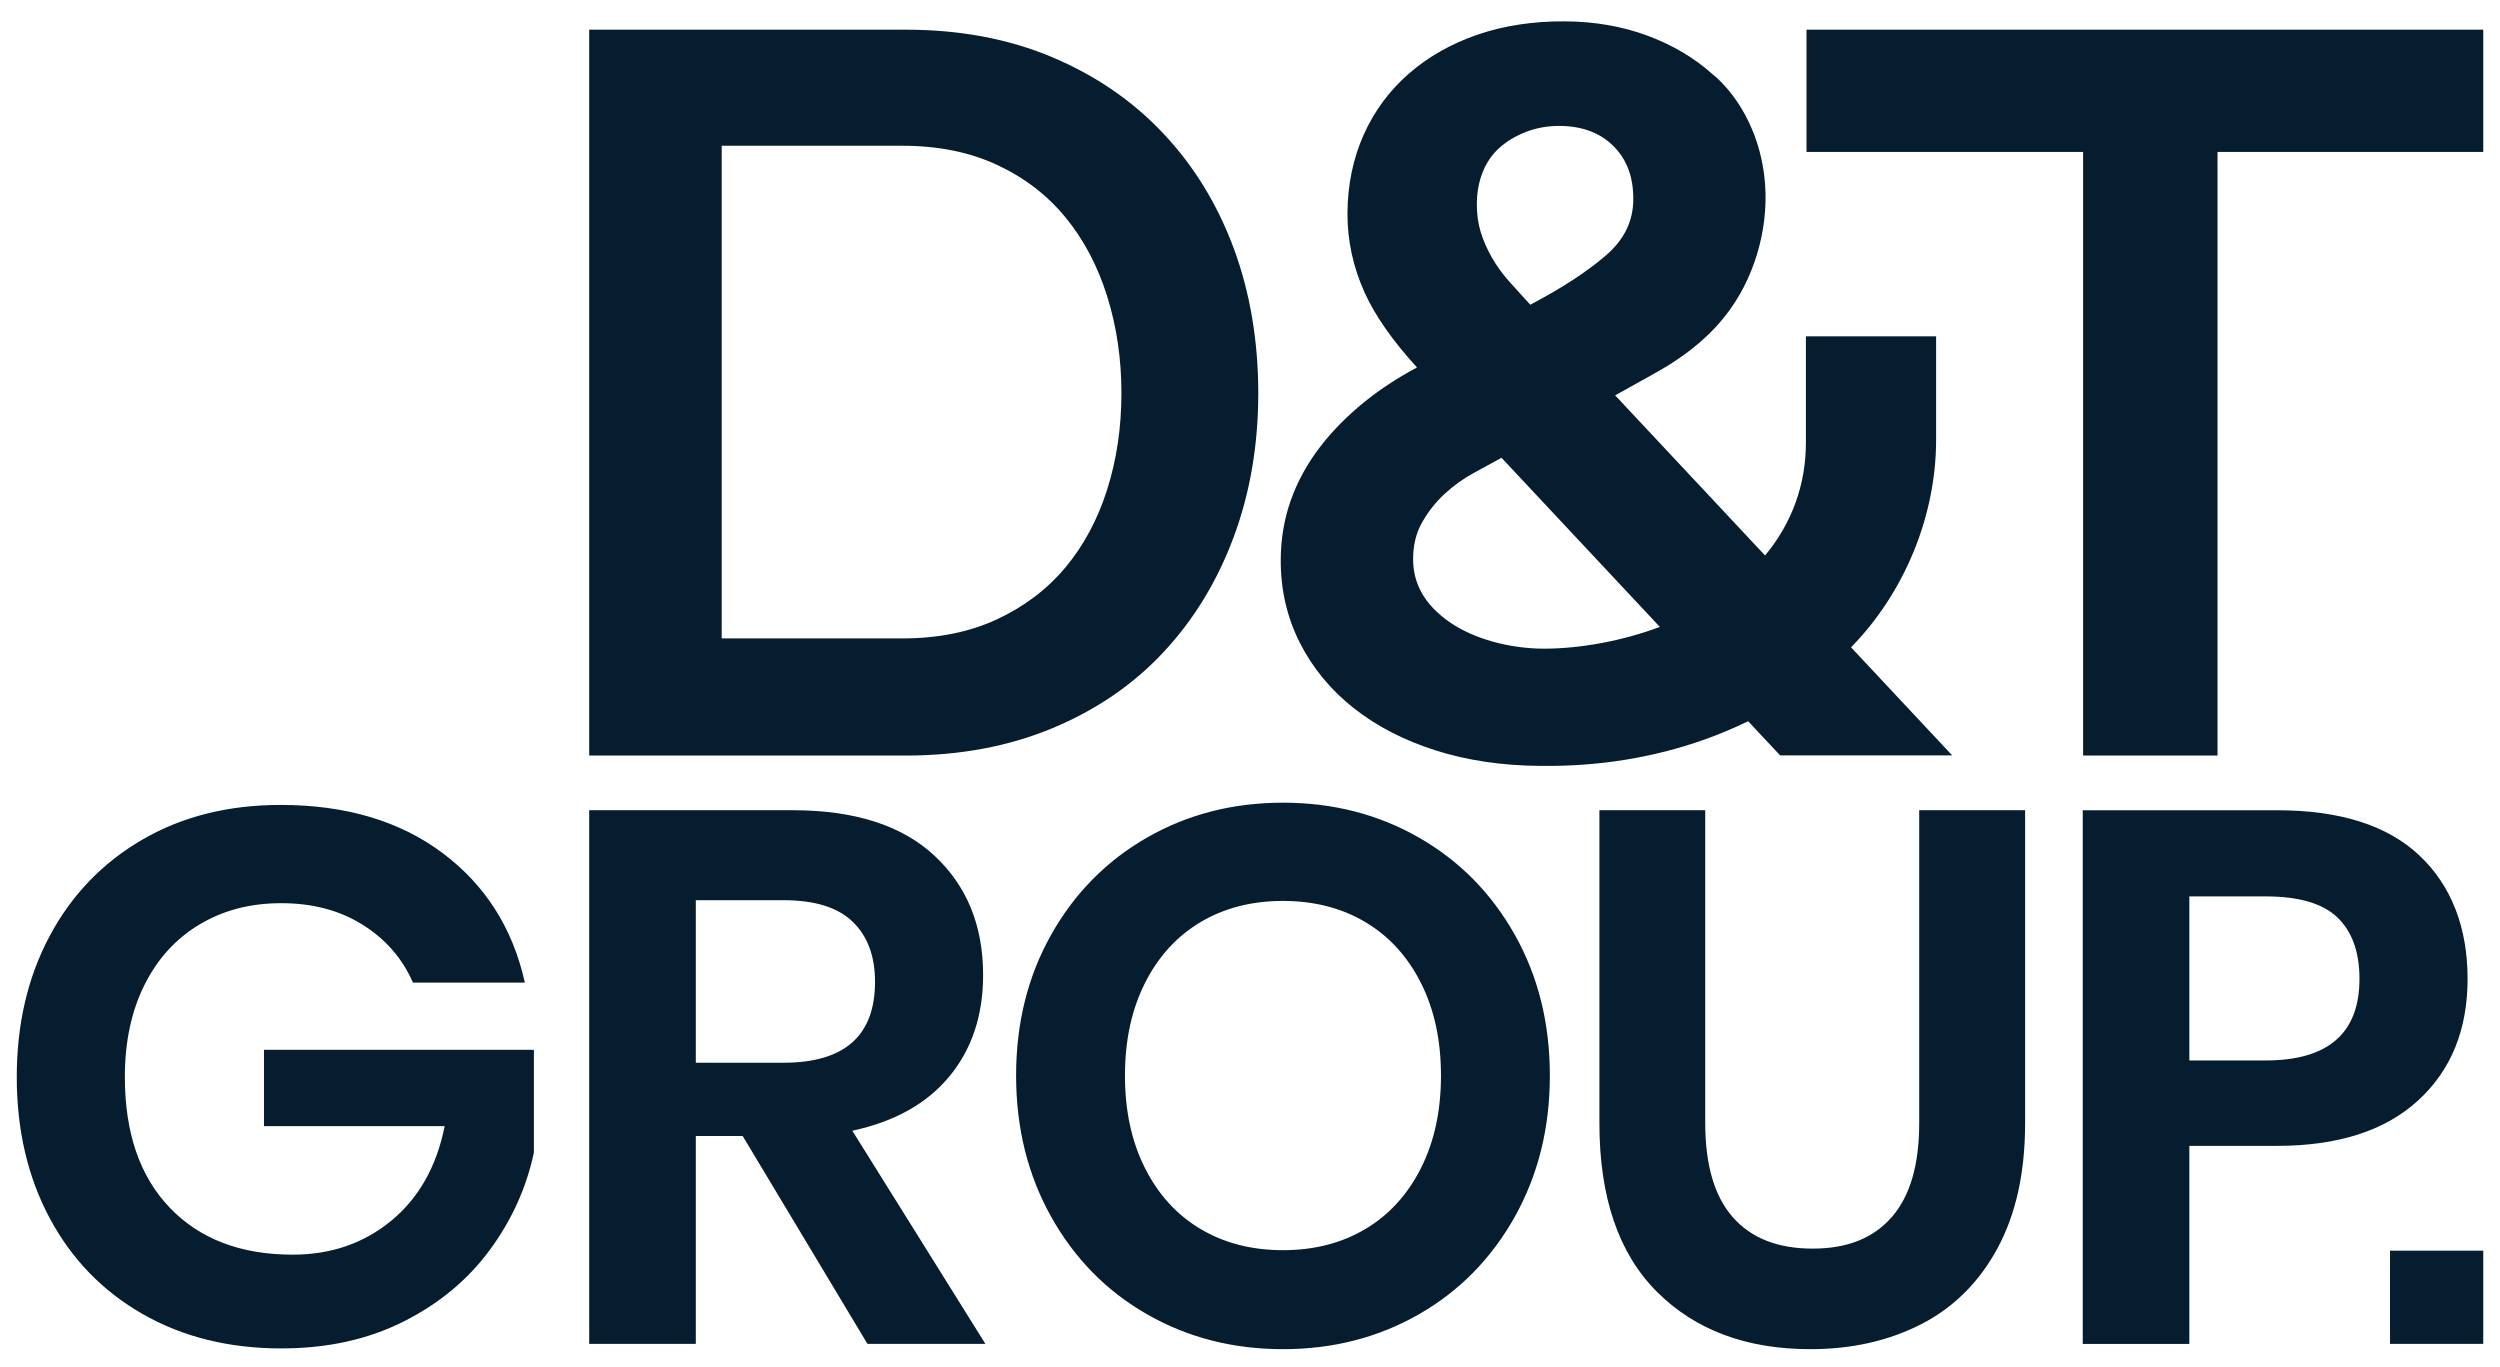 <?xml version="1.0" encoding="UTF-8"?>
<svg xmlns="http://www.w3.org/2000/svg" width="139" height="76" viewBox="0 0 139 76" fill="none">
  <path d="M68.592 13.795C67.679 11.341 66.37 9.21 64.664 7.403C62.96 5.597 60.898 4.188 58.485 3.172C56.07 2.157 53.36 1.65 50.356 1.65H32.76V42.009H50.356C53.36 42.009 56.079 41.501 58.515 40.487C60.95 39.472 63.01 38.063 64.694 36.256C66.379 34.45 67.677 32.319 68.591 29.864C69.504 27.41 69.96 24.741 69.96 21.86C69.96 18.977 69.504 16.249 68.591 13.793L68.592 13.795ZM61.559 27.218C61.031 28.882 60.259 30.322 59.246 31.539C58.231 32.757 56.962 33.721 55.44 34.431C53.918 35.141 52.161 35.496 50.174 35.496H40.127V8.104H50.174C52.163 8.104 53.918 8.46 55.44 9.169C56.962 9.879 58.231 10.853 59.246 12.091C60.261 13.329 61.031 14.79 61.559 16.473C62.086 18.158 62.351 19.952 62.351 21.86C62.351 23.767 62.086 25.553 61.559 27.216V27.218ZM138.069 74.719H132.885V69.537H138.069V74.719ZM29.684 64.087C29.263 66.049 28.445 67.856 27.225 69.508C26.006 71.162 24.409 72.486 22.434 73.48C20.457 74.475 18.195 74.972 15.644 74.972C12.728 74.972 10.158 74.334 7.93 73.059C5.701 71.784 3.979 70.006 2.76 67.722C1.541 65.439 0.932 62.825 0.932 59.883C0.932 56.941 1.541 54.329 2.76 52.045C3.979 49.762 5.694 47.975 7.909 46.687C10.123 45.398 12.687 44.754 15.603 44.754C19.218 44.754 22.217 45.643 24.599 47.423C26.981 49.203 28.509 51.605 29.181 54.631H22.959C22.371 53.286 21.438 52.214 20.164 51.416C18.889 50.617 17.383 50.217 15.645 50.217C13.908 50.217 12.422 50.609 11.105 51.394C9.787 52.178 8.765 53.299 8.035 54.755C7.306 56.213 6.942 57.923 6.942 59.883C6.942 62.993 7.776 65.417 9.444 67.154C11.111 68.891 13.388 69.759 16.275 69.759C18.404 69.759 20.233 69.128 21.76 67.868C23.288 66.607 24.275 64.857 24.724 62.614H14.677V58.37H29.684V64.087ZM47.389 62.868C49.743 62.364 51.543 61.354 52.791 59.842C54.037 58.328 54.661 56.453 54.661 54.21C54.661 51.465 53.758 49.251 51.95 47.57C50.143 45.889 47.515 45.048 44.069 45.048H32.76V74.719H38.687V63.161H41.293L48.23 74.719H54.788L47.389 62.868ZM38.687 50.051H43.564C45.302 50.051 46.584 50.45 47.411 51.25C48.236 52.048 48.651 53.162 48.651 54.591C48.651 57.589 46.954 59.088 43.564 59.088H38.687V50.051ZM84.218 51.963C82.915 49.651 81.135 47.851 78.879 46.562C76.623 45.273 74.108 44.629 71.333 44.629C68.559 44.629 66.043 45.273 63.788 46.562C61.532 47.851 59.752 49.651 58.449 51.963C57.146 54.274 56.495 56.887 56.495 59.801C56.495 62.715 57.146 65.335 58.449 67.66C59.752 69.985 61.532 71.794 63.788 73.081C66.044 74.37 68.559 75.014 71.333 75.014C74.108 75.014 76.623 74.37 78.879 73.081C81.135 71.792 82.915 69.985 84.218 67.66C85.52 65.335 86.172 62.715 86.172 59.801C86.172 56.887 85.52 54.274 84.218 51.963ZM79.005 64.949C78.262 66.42 77.232 67.549 75.915 68.333C74.597 69.117 73.071 69.51 71.333 69.51C69.596 69.51 68.068 69.117 66.751 68.333C65.434 67.549 64.404 66.42 63.662 64.949C62.919 63.478 62.548 61.763 62.548 59.801C62.548 57.839 62.92 56.124 63.662 54.653C64.404 53.181 65.434 52.054 66.751 51.269C68.068 50.485 69.596 50.092 71.333 50.092C73.071 50.092 74.597 50.485 75.915 51.269C77.232 52.053 78.262 53.181 79.005 54.653C79.747 56.124 80.118 57.84 80.118 59.801C80.118 61.762 79.747 63.478 79.005 64.949ZM112.596 45.048V62.447C112.596 65.193 112.084 67.512 111.061 69.403C110.038 71.293 108.623 72.701 106.815 73.627C105.008 74.551 102.955 75.014 100.656 75.014C97.098 75.014 94.252 73.95 92.122 71.82C89.992 69.69 88.927 66.566 88.927 62.447V45.048H94.811V62.447C94.811 64.772 95.323 66.518 96.346 67.679C97.369 68.842 98.847 69.423 100.781 69.423C102.715 69.423 104.151 68.842 105.174 67.679C106.197 66.516 106.708 64.772 106.708 62.447V45.048H112.596ZM134.528 47.571C132.748 45.89 130.107 45.05 126.604 45.05H115.801V74.721H121.728V63.71H126.604C129.995 63.71 132.608 62.869 134.445 61.188C136.28 59.508 137.198 57.252 137.198 54.422C137.198 51.592 136.308 49.253 134.528 47.572V47.571ZM125.974 58.961H121.728V49.84H125.974C127.824 49.84 129.154 50.232 129.967 51.017C130.78 51.801 131.186 52.936 131.186 54.421C131.186 57.447 129.449 58.961 125.974 58.961ZM108.547 42.005L102.918 35.991C105.881 32.967 107.648 28.7 107.648 24.453C107.648 22.45 107.648 18.699 107.648 18.699H100.408C100.408 18.699 100.408 23.036 100.408 24.619C100.408 26.924 99.639 29.088 98.137 30.884L89.803 21.982C91.268 21.171 92.436 20.517 92.73 20.332C93.849 19.631 95.152 18.669 96.224 17.161C97.695 15.092 98.407 12.313 98.093 9.771C97.638 6.092 95.464 4.318 95.213 4.123C94.21 3.221 92.993 2.5 91.598 1.982C90.202 1.464 88.658 1.196 87.011 1.187C85.246 1.177 83.621 1.424 82.163 1.923C80.697 2.426 79.409 3.155 78.334 4.092C77.249 5.038 76.402 6.185 75.816 7.503C75.231 8.821 74.928 10.281 74.919 11.844C74.911 13.371 75.236 14.868 75.885 16.294C76.464 17.565 77.439 18.956 78.785 20.431C77.732 20.992 76.775 21.617 75.93 22.293C74.924 23.1 74.064 23.97 73.374 24.877C72.674 25.796 72.134 26.784 71.769 27.814C71.403 28.848 71.214 29.957 71.209 31.114C71.199 32.768 71.555 34.321 72.267 35.73C72.976 37.135 73.986 38.36 75.269 39.373C76.54 40.378 78.078 41.171 79.839 41.729C81.589 42.283 83.539 42.571 85.634 42.583C85.681 42.583 85.729 42.583 85.775 42.583C88.81 42.615 91.856 42.154 94.775 41.117C95.599 40.824 96.408 40.484 97.196 40.099L98.976 42H108.549L108.547 42.005ZM83.931 15.672C83.543 15.239 83.211 14.781 82.944 14.312C82.679 13.848 82.469 13.368 82.322 12.884C82.181 12.421 82.11 11.9 82.112 11.336C82.115 10.702 82.224 10.111 82.435 9.577C82.642 9.052 82.948 8.603 83.343 8.242C83.754 7.866 84.257 7.561 84.839 7.336C85.411 7.114 86.033 7.001 86.689 7.001C86.701 7.001 86.715 7.001 86.727 7.001C87.982 7.009 88.993 7.395 89.733 8.147C90.464 8.892 90.817 9.853 90.811 11.083C90.806 12.3 90.308 13.319 89.293 14.198C88.254 15.097 86.838 16.02 85.083 16.943C84.666 16.49 84.283 16.067 83.932 15.673L83.931 15.672ZM85.85 36.066C83.961 36.066 81.94 35.533 80.574 34.573C79.216 33.619 78.561 32.467 78.569 31.054C78.573 30.298 78.739 29.625 79.064 29.052C79.404 28.45 79.828 27.914 80.326 27.456C80.832 26.99 81.39 26.592 81.982 26.273C82.093 26.213 82.662 25.903 83.485 25.453L92.287 34.856C90.257 35.62 87.889 36.066 85.851 36.066H85.85ZM138.069 8.449H123.294V42.009H115.821V8.449H100.442V1.65H138.069V8.449Z" fill="#051D2E"></path>
</svg>
